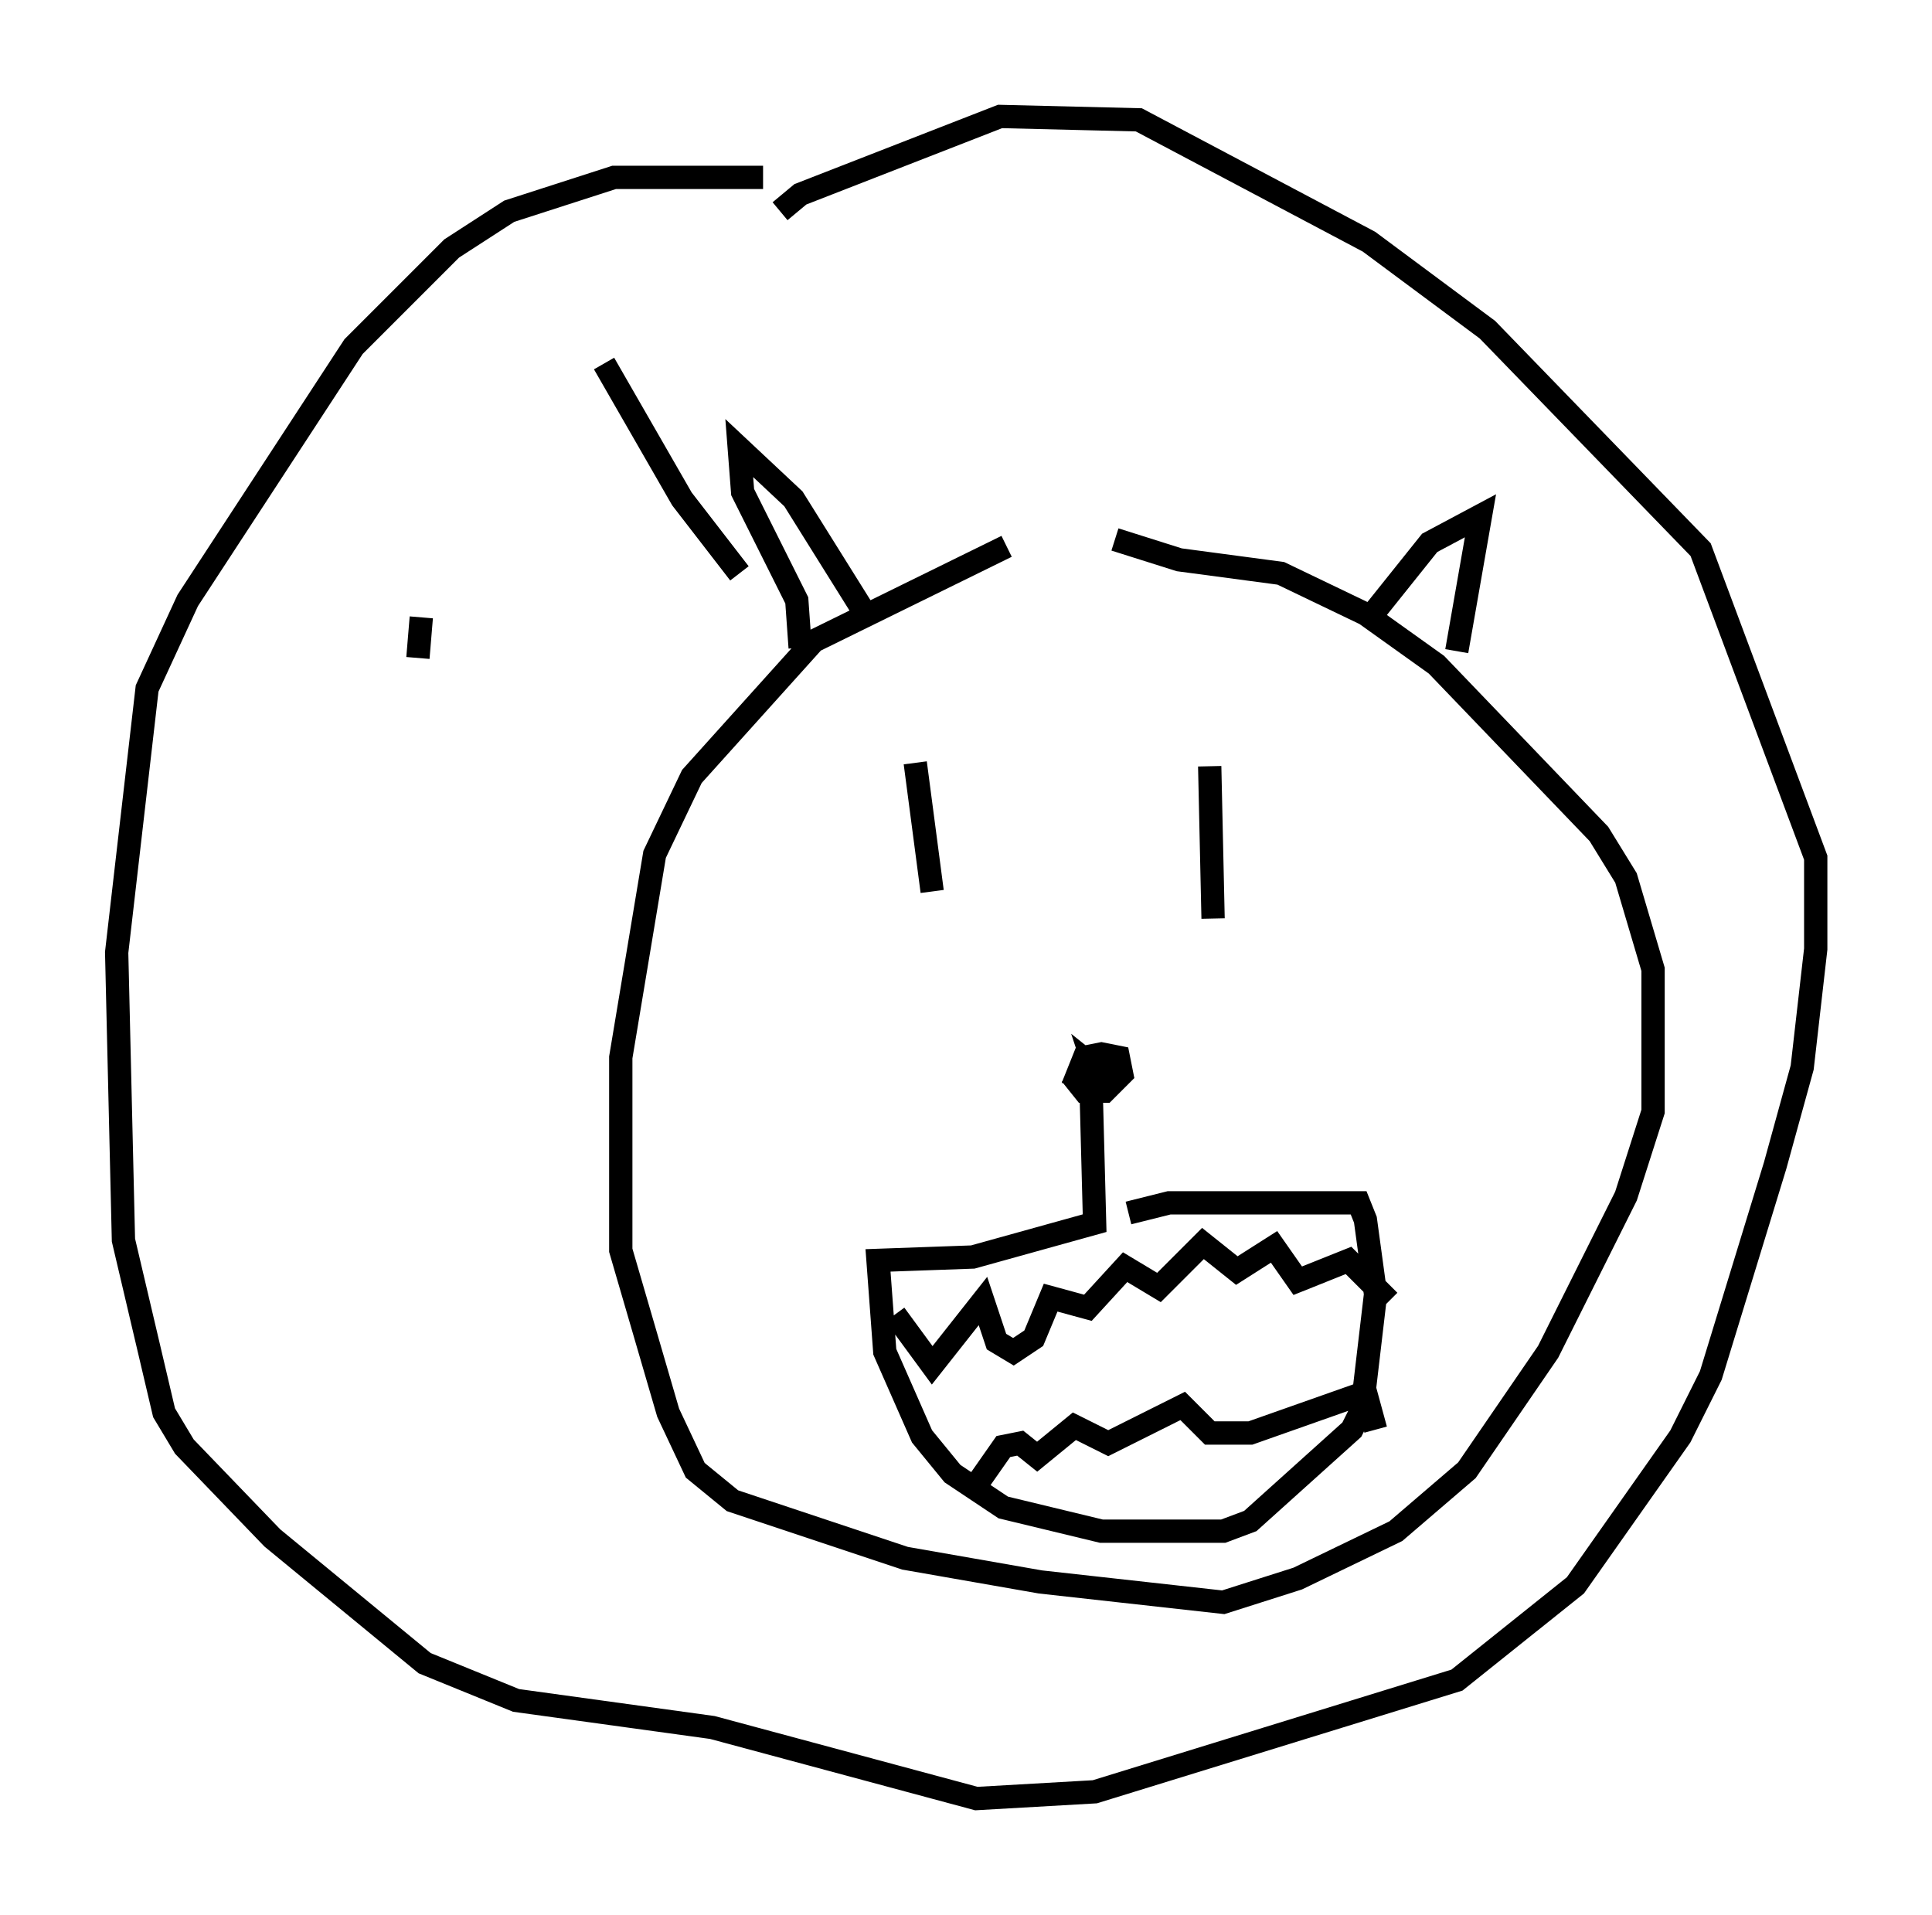 <?xml version="1.0" encoding="utf-8" ?>
<svg baseProfile="full" height="82.19" version="1.1" width="82.916" xmlns="http://www.w3.org/2000/svg" xmlns:ev="http://www.w3.org/2001/xml-events" xmlns:xlink="http://www.w3.org/1999/xlink"><defs /><rect fill="white" height="82.19" width="82.916" x="0" y="0" /><path d="M47.123, 22.721 m-3.922, 0.726 l-8.279, 4.067 -5.229, 5.81 l-1.598, 3.341 -1.453, 8.715 l0.0, 8.279 2.034, 6.972 l1.162, 2.469 1.598, 1.307 l7.408, 2.469 5.81, 1.017 l7.844, 0.872 3.196, -1.017 l4.212, -2.034 3.05, -2.615 l3.486, -5.084 3.341, -6.682 l1.162, -3.631 0.0, -6.101 l-1.162, -3.922 -1.162, -1.888 l-6.972, -7.263 -3.05, -2.179 l-3.631, -1.743 -4.358, -0.581 l-2.76, -0.872 m-10.894, 2.905 l-2.905, -4.648 -2.324, -2.179 l0.145, 1.888 2.324, 4.648 l0.145, 2.034 m24.693, -1.598 l2.324, -2.905 2.179, -1.162 l-1.017, 5.81 m-23.24, 4.793 l0.726, 5.52 m11.911, -5.374 l0.145, 6.536 m-6.101, 6.682 l0.581, 0.726 0.872, 0.0 l0.726, -0.726 -0.145, -0.726 l-0.726, -0.145 -0.726, 0.145 l-0.291, 0.726 1.453, 0.291 l-0.726, -0.581 0.145, 0.436 m-0.291, 0.726 l0.145, 5.52 -5.229, 1.453 l-4.067, 0.145 0.291, 3.922 l1.598, 3.631 1.307, 1.598 l2.179, 1.453 4.212, 1.017 l5.229, 0.0 1.162, -0.436 l4.358, -3.922 0.436, -0.872 l0.581, -4.939 -0.436, -3.196 l-0.291, -0.726 -8.134, 0.0 l-1.743, 0.436 m-10.022, 4.358 l1.598, 2.179 2.179, -2.76 l0.581, 1.743 0.726, 0.436 l0.872, -0.581 0.726, -1.743 l1.598, 0.436 1.598, -1.743 l1.453, 0.872 1.888, -1.888 l1.453, 1.162 1.598, -1.017 l1.017, 1.453 2.179, -0.872 l1.743, 1.743 m-17.575, 7.698 l1.017, -1.453 0.726, -0.145 l0.726, 0.581 1.598, -1.307 l1.453, 0.726 3.196, -1.598 l1.162, 1.162 1.743, 0.0 l4.939, -1.743 0.436, 1.598 m-26.29, -53.743 l-6.391, 0.0 -4.503, 1.453 l-2.469, 1.598 -4.212, 4.212 l-7.117, 10.894 -1.743, 3.777 l-1.307, 11.33 0.291, 12.346 l1.743, 7.408 0.872, 1.453 l3.777, 3.922 6.536, 5.374 l3.922, 1.598 8.425, 1.162 l11.33, 3.05 5.084, -0.291 l15.542, -4.793 5.084, -4.067 l4.503, -6.391 1.307, -2.615 l2.76, -9.006 1.162, -4.212 l0.581, -5.084 0.0, -3.922 l-4.939, -13.218 -9.151, -9.441 l-5.084, -3.777 -9.877, -5.229 l-5.955, -0.145 -8.57, 3.341 l-0.872, 0.726 m-7.553, 6.536 l3.341, 5.81 2.469, 3.196 m-13.654, 1.888 l-0.145, 1.743 " fill="none" stroke="black" stroke-width="1" /></svg>